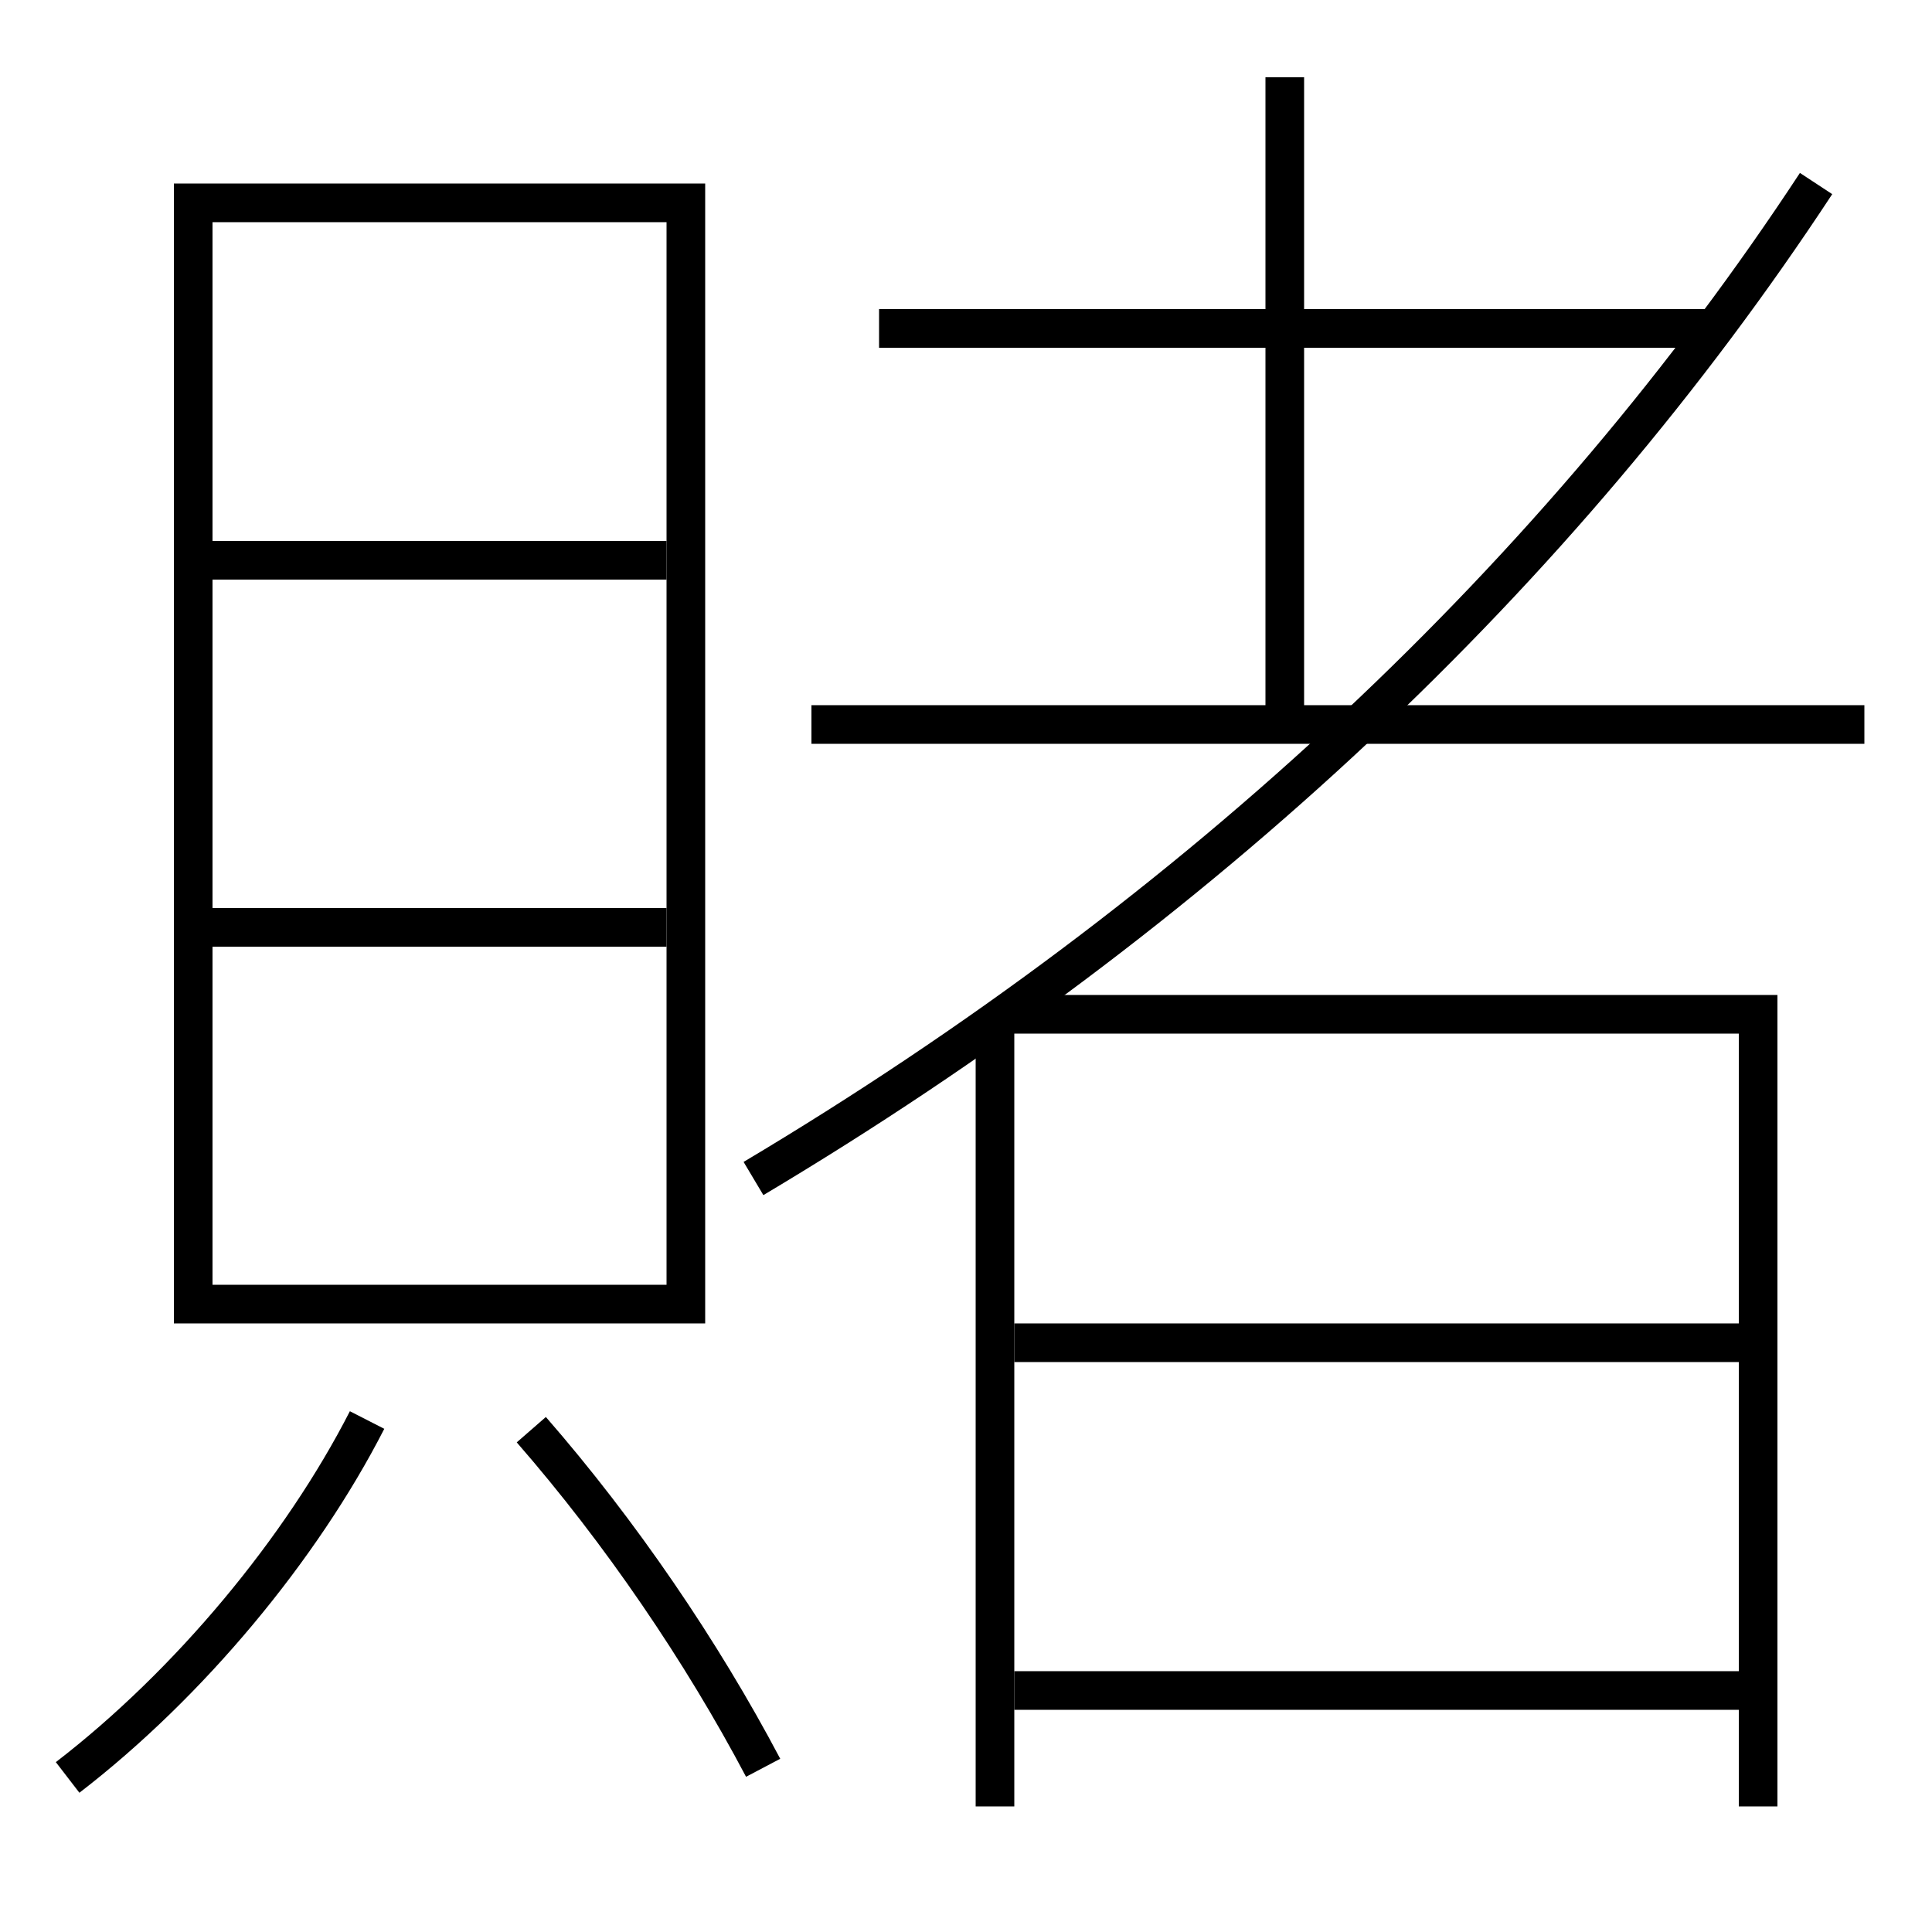 <?xml version='1.0' encoding='utf-8'?>
<svg xmlns="http://www.w3.org/2000/svg" height="100px" version="1.0" viewBox="0 0 100 100" width="100px" x="0px" y="0px">
<line fill="none" stroke="#000000" stroke-width="2" x1="51.5" x2="51.5" y1="53" y2="93.5" /><line fill="none" stroke="#000000" stroke-width="2" x1="52.5" x2="90" y1="87.5" y2="87.5" /><line fill="none" stroke="#000000" stroke-width="2" x1="52.5" x2="90" y1="69.5" y2="69.5" /><line fill="none" stroke="#000000" stroke-width="2" x1="42" x2="96.5" y1="37.5" y2="37.5" /><line fill="none" stroke="#000000" stroke-width="2" x1="89" x2="45.5" y1="17" y2="17" /><line fill="none" stroke="#000000" stroke-width="2" x1="66.5" x2="66.5" y1="37.5" y2="4" /><line fill="none" stroke="#000000" stroke-width="2" x1="11" x2="34.5" y1="48" y2="48" /><line fill="none" stroke="#000000" stroke-width="2" x1="11" x2="34.5" y1="29" y2="29" /><polyline fill="none" points="91,93.5 91,52.5 52,52.5" stroke="#000000" stroke-width="2" /><polyline fill="none" points="11,67.5 35.5,67.5 35.5,10.5 10,10.5 10,68.5" stroke="#000000" stroke-width="2" /><path d="M39,61 c23.111,-13.772 41.771,-31.361 55,-51.5" fill="none" stroke="#000000" stroke-width="2" /><path d="M3.5,92 c6.299,-4.847 12.094,-11.837 15.5,-18.5" fill="none" stroke="#000000" stroke-width="2" /><path d="M39.5,91.5 c-3.175,-6.021 -7.396,-12.218 -12,-17.5" fill="none" stroke="#000000" stroke-width="2" /></svg>
